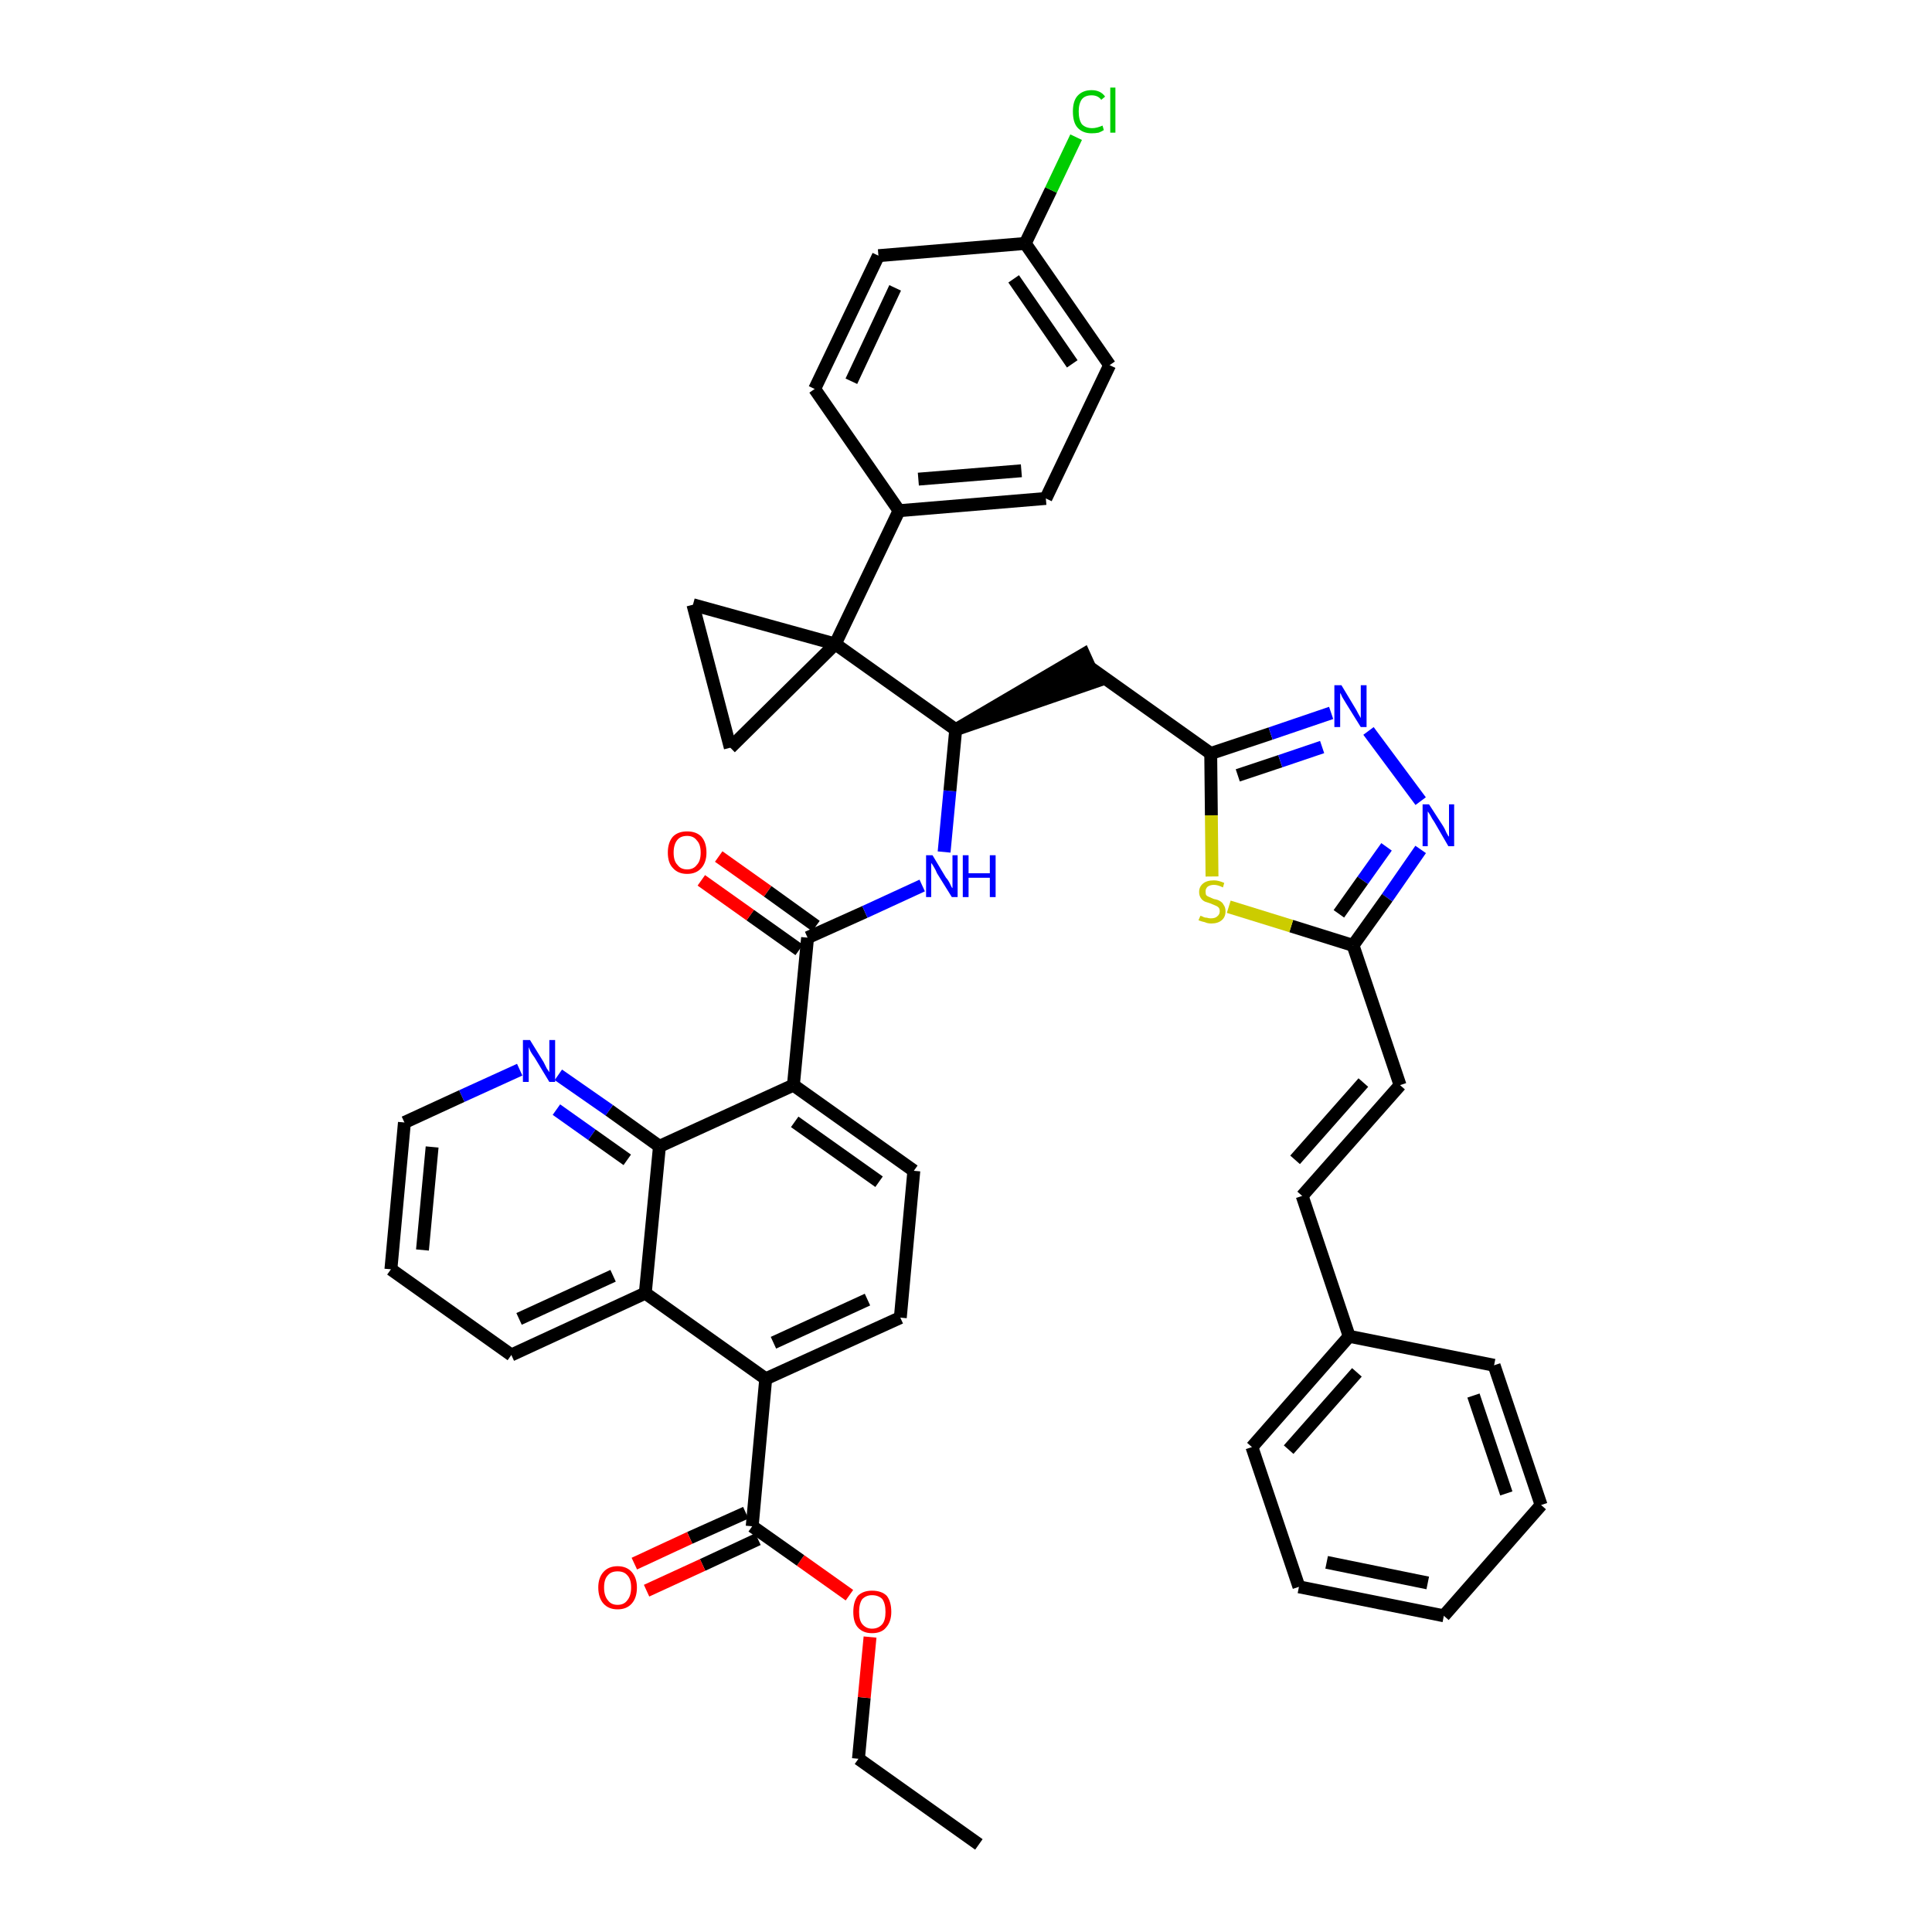<?xml version='1.0' encoding='iso-8859-1'?>
<svg version='1.1' baseProfile='full'
              xmlns='http://www.w3.org/2000/svg'
                      xmlns:rdkit='http://www.rdkit.org/xml'
                      xmlns:xlink='http://www.w3.org/1999/xlink'
                  xml:space='preserve'
width='300px' height='300px' viewBox='0 0 300 300'>
<!-- END OF HEADER -->
<path class='bond-0 atom-0 atom-1' d='M 152.0,286.4 L 133.3,273.1' style='fill:none;fill-rule:evenodd;stroke:#000000;stroke-width:2.0px;stroke-linecap:butt;stroke-linejoin:miter;stroke-opacity:1' />
<path class='bond-1 atom-1 atom-2' d='M 133.3,273.1 L 134.2,263.6' style='fill:none;fill-rule:evenodd;stroke:#000000;stroke-width:2.0px;stroke-linecap:butt;stroke-linejoin:miter;stroke-opacity:1' />
<path class='bond-1 atom-1 atom-2' d='M 134.2,263.6 L 135.1,254.2' style='fill:none;fill-rule:evenodd;stroke:#FF0000;stroke-width:2.0px;stroke-linecap:butt;stroke-linejoin:miter;stroke-opacity:1' />
<path class='bond-2 atom-2 atom-3' d='M 131.9,247.7 L 124.3,242.3' style='fill:none;fill-rule:evenodd;stroke:#FF0000;stroke-width:2.0px;stroke-linecap:butt;stroke-linejoin:miter;stroke-opacity:1' />
<path class='bond-2 atom-2 atom-3' d='M 124.3,242.3 L 116.8,237.0' style='fill:none;fill-rule:evenodd;stroke:#000000;stroke-width:2.0px;stroke-linecap:butt;stroke-linejoin:miter;stroke-opacity:1' />
<path class='bond-3 atom-3 atom-4' d='M 115.8,234.9 L 107.1,238.8' style='fill:none;fill-rule:evenodd;stroke:#000000;stroke-width:2.0px;stroke-linecap:butt;stroke-linejoin:miter;stroke-opacity:1' />
<path class='bond-3 atom-3 atom-4' d='M 107.1,238.8 L 98.5,242.8' style='fill:none;fill-rule:evenodd;stroke:#FF0000;stroke-width:2.0px;stroke-linecap:butt;stroke-linejoin:miter;stroke-opacity:1' />
<path class='bond-3 atom-3 atom-4' d='M 117.7,239.0 L 109.1,243.0' style='fill:none;fill-rule:evenodd;stroke:#000000;stroke-width:2.0px;stroke-linecap:butt;stroke-linejoin:miter;stroke-opacity:1' />
<path class='bond-3 atom-3 atom-4' d='M 109.1,243.0 L 100.4,247.0' style='fill:none;fill-rule:evenodd;stroke:#FF0000;stroke-width:2.0px;stroke-linecap:butt;stroke-linejoin:miter;stroke-opacity:1' />
<path class='bond-4 atom-3 atom-5' d='M 116.8,237.0 L 118.9,214.1' style='fill:none;fill-rule:evenodd;stroke:#000000;stroke-width:2.0px;stroke-linecap:butt;stroke-linejoin:miter;stroke-opacity:1' />
<path class='bond-5 atom-5 atom-6' d='M 118.9,214.1 L 139.8,204.6' style='fill:none;fill-rule:evenodd;stroke:#000000;stroke-width:2.0px;stroke-linecap:butt;stroke-linejoin:miter;stroke-opacity:1' />
<path class='bond-5 atom-5 atom-6' d='M 120.1,208.5 L 134.7,201.8' style='fill:none;fill-rule:evenodd;stroke:#000000;stroke-width:2.0px;stroke-linecap:butt;stroke-linejoin:miter;stroke-opacity:1' />
<path class='bond-42 atom-42 atom-5' d='M 100.2,200.8 L 118.9,214.1' style='fill:none;fill-rule:evenodd;stroke:#000000;stroke-width:2.0px;stroke-linecap:butt;stroke-linejoin:miter;stroke-opacity:1' />
<path class='bond-6 atom-6 atom-7' d='M 139.8,204.6 L 141.9,181.8' style='fill:none;fill-rule:evenodd;stroke:#000000;stroke-width:2.0px;stroke-linecap:butt;stroke-linejoin:miter;stroke-opacity:1' />
<path class='bond-7 atom-7 atom-8' d='M 141.9,181.8 L 123.2,168.5' style='fill:none;fill-rule:evenodd;stroke:#000000;stroke-width:2.0px;stroke-linecap:butt;stroke-linejoin:miter;stroke-opacity:1' />
<path class='bond-7 atom-7 atom-8' d='M 136.5,183.5 L 123.4,174.2' style='fill:none;fill-rule:evenodd;stroke:#000000;stroke-width:2.0px;stroke-linecap:butt;stroke-linejoin:miter;stroke-opacity:1' />
<path class='bond-8 atom-8 atom-9' d='M 123.2,168.5 L 125.4,145.6' style='fill:none;fill-rule:evenodd;stroke:#000000;stroke-width:2.0px;stroke-linecap:butt;stroke-linejoin:miter;stroke-opacity:1' />
<path class='bond-36 atom-8 atom-37' d='M 123.2,168.5 L 102.4,178.0' style='fill:none;fill-rule:evenodd;stroke:#000000;stroke-width:2.0px;stroke-linecap:butt;stroke-linejoin:miter;stroke-opacity:1' />
<path class='bond-9 atom-9 atom-10' d='M 126.7,143.8 L 119.2,138.4' style='fill:none;fill-rule:evenodd;stroke:#000000;stroke-width:2.0px;stroke-linecap:butt;stroke-linejoin:miter;stroke-opacity:1' />
<path class='bond-9 atom-9 atom-10' d='M 119.2,138.4 L 111.6,133.0' style='fill:none;fill-rule:evenodd;stroke:#FF0000;stroke-width:2.0px;stroke-linecap:butt;stroke-linejoin:miter;stroke-opacity:1' />
<path class='bond-9 atom-9 atom-10' d='M 124.1,147.5 L 116.5,142.1' style='fill:none;fill-rule:evenodd;stroke:#000000;stroke-width:2.0px;stroke-linecap:butt;stroke-linejoin:miter;stroke-opacity:1' />
<path class='bond-9 atom-9 atom-10' d='M 116.5,142.1 L 108.9,136.7' style='fill:none;fill-rule:evenodd;stroke:#FF0000;stroke-width:2.0px;stroke-linecap:butt;stroke-linejoin:miter;stroke-opacity:1' />
<path class='bond-10 atom-9 atom-11' d='M 125.4,145.6 L 134.3,141.6' style='fill:none;fill-rule:evenodd;stroke:#000000;stroke-width:2.0px;stroke-linecap:butt;stroke-linejoin:miter;stroke-opacity:1' />
<path class='bond-10 atom-9 atom-11' d='M 134.3,141.6 L 143.2,137.5' style='fill:none;fill-rule:evenodd;stroke:#0000FF;stroke-width:2.0px;stroke-linecap:butt;stroke-linejoin:miter;stroke-opacity:1' />
<path class='bond-11 atom-11 atom-12' d='M 146.6,132.3 L 147.5,122.8' style='fill:none;fill-rule:evenodd;stroke:#0000FF;stroke-width:2.0px;stroke-linecap:butt;stroke-linejoin:miter;stroke-opacity:1' />
<path class='bond-11 atom-11 atom-12' d='M 147.5,122.8 L 148.4,113.3' style='fill:none;fill-rule:evenodd;stroke:#000000;stroke-width:2.0px;stroke-linecap:butt;stroke-linejoin:miter;stroke-opacity:1' />
<path class='bond-12 atom-12 atom-13' d='M 148.4,113.3 L 170.2,105.8 L 168.3,101.6 Z' style='fill:#000000;fill-rule:evenodd;fill-opacity:1;stroke:#000000;stroke-width:2.0px;stroke-linecap:butt;stroke-linejoin:miter;stroke-opacity:1;' />
<path class='bond-26 atom-12 atom-27' d='M 148.4,113.3 L 129.7,100.0' style='fill:none;fill-rule:evenodd;stroke:#000000;stroke-width:2.0px;stroke-linecap:butt;stroke-linejoin:miter;stroke-opacity:1' />
<path class='bond-13 atom-13 atom-14' d='M 169.3,103.7 L 188.0,117.0' style='fill:none;fill-rule:evenodd;stroke:#000000;stroke-width:2.0px;stroke-linecap:butt;stroke-linejoin:miter;stroke-opacity:1' />
<path class='bond-14 atom-14 atom-15' d='M 188.0,117.0 L 197.3,113.9' style='fill:none;fill-rule:evenodd;stroke:#000000;stroke-width:2.0px;stroke-linecap:butt;stroke-linejoin:miter;stroke-opacity:1' />
<path class='bond-14 atom-14 atom-15' d='M 197.3,113.9 L 206.7,110.7' style='fill:none;fill-rule:evenodd;stroke:#0000FF;stroke-width:2.0px;stroke-linecap:butt;stroke-linejoin:miter;stroke-opacity:1' />
<path class='bond-14 atom-14 atom-15' d='M 192.2,120.4 L 198.8,118.2' style='fill:none;fill-rule:evenodd;stroke:#000000;stroke-width:2.0px;stroke-linecap:butt;stroke-linejoin:miter;stroke-opacity:1' />
<path class='bond-14 atom-14 atom-15' d='M 198.8,118.2 L 205.3,116.0' style='fill:none;fill-rule:evenodd;stroke:#0000FF;stroke-width:2.0px;stroke-linecap:butt;stroke-linejoin:miter;stroke-opacity:1' />
<path class='bond-43 atom-26 atom-14' d='M 188.2,136.1 L 188.1,126.6' style='fill:none;fill-rule:evenodd;stroke:#CCCC00;stroke-width:2.0px;stroke-linecap:butt;stroke-linejoin:miter;stroke-opacity:1' />
<path class='bond-43 atom-26 atom-14' d='M 188.1,126.6 L 188.0,117.0' style='fill:none;fill-rule:evenodd;stroke:#000000;stroke-width:2.0px;stroke-linecap:butt;stroke-linejoin:miter;stroke-opacity:1' />
<path class='bond-15 atom-15 atom-16' d='M 212.5,113.5 L 220.6,124.4' style='fill:none;fill-rule:evenodd;stroke:#0000FF;stroke-width:2.0px;stroke-linecap:butt;stroke-linejoin:miter;stroke-opacity:1' />
<path class='bond-16 atom-16 atom-17' d='M 220.6,131.9 L 215.4,139.4' style='fill:none;fill-rule:evenodd;stroke:#0000FF;stroke-width:2.0px;stroke-linecap:butt;stroke-linejoin:miter;stroke-opacity:1' />
<path class='bond-16 atom-16 atom-17' d='M 215.4,139.4 L 210.1,146.8' style='fill:none;fill-rule:evenodd;stroke:#000000;stroke-width:2.0px;stroke-linecap:butt;stroke-linejoin:miter;stroke-opacity:1' />
<path class='bond-16 atom-16 atom-17' d='M 215.3,131.5 L 211.6,136.7' style='fill:none;fill-rule:evenodd;stroke:#0000FF;stroke-width:2.0px;stroke-linecap:butt;stroke-linejoin:miter;stroke-opacity:1' />
<path class='bond-16 atom-16 atom-17' d='M 211.6,136.7 L 207.9,141.9' style='fill:none;fill-rule:evenodd;stroke:#000000;stroke-width:2.0px;stroke-linecap:butt;stroke-linejoin:miter;stroke-opacity:1' />
<path class='bond-17 atom-17 atom-18' d='M 210.1,146.8 L 217.4,168.5' style='fill:none;fill-rule:evenodd;stroke:#000000;stroke-width:2.0px;stroke-linecap:butt;stroke-linejoin:miter;stroke-opacity:1' />
<path class='bond-25 atom-17 atom-26' d='M 210.1,146.8 L 200.5,143.8' style='fill:none;fill-rule:evenodd;stroke:#000000;stroke-width:2.0px;stroke-linecap:butt;stroke-linejoin:miter;stroke-opacity:1' />
<path class='bond-25 atom-17 atom-26' d='M 200.5,143.8 L 190.8,140.8' style='fill:none;fill-rule:evenodd;stroke:#CCCC00;stroke-width:2.0px;stroke-linecap:butt;stroke-linejoin:miter;stroke-opacity:1' />
<path class='bond-18 atom-18 atom-19' d='M 217.4,168.5 L 202.2,185.7' style='fill:none;fill-rule:evenodd;stroke:#000000;stroke-width:2.0px;stroke-linecap:butt;stroke-linejoin:miter;stroke-opacity:1' />
<path class='bond-18 atom-18 atom-19' d='M 211.7,168.1 L 201.1,180.1' style='fill:none;fill-rule:evenodd;stroke:#000000;stroke-width:2.0px;stroke-linecap:butt;stroke-linejoin:miter;stroke-opacity:1' />
<path class='bond-19 atom-19 atom-20' d='M 202.2,185.7 L 209.5,207.5' style='fill:none;fill-rule:evenodd;stroke:#000000;stroke-width:2.0px;stroke-linecap:butt;stroke-linejoin:miter;stroke-opacity:1' />
<path class='bond-20 atom-20 atom-21' d='M 209.5,207.5 L 194.4,224.7' style='fill:none;fill-rule:evenodd;stroke:#000000;stroke-width:2.0px;stroke-linecap:butt;stroke-linejoin:miter;stroke-opacity:1' />
<path class='bond-20 atom-20 atom-21' d='M 210.7,213.1 L 200.1,225.1' style='fill:none;fill-rule:evenodd;stroke:#000000;stroke-width:2.0px;stroke-linecap:butt;stroke-linejoin:miter;stroke-opacity:1' />
<path class='bond-46 atom-25 atom-20' d='M 232.0,212.0 L 209.5,207.5' style='fill:none;fill-rule:evenodd;stroke:#000000;stroke-width:2.0px;stroke-linecap:butt;stroke-linejoin:miter;stroke-opacity:1' />
<path class='bond-21 atom-21 atom-22' d='M 194.4,224.7 L 201.7,246.4' style='fill:none;fill-rule:evenodd;stroke:#000000;stroke-width:2.0px;stroke-linecap:butt;stroke-linejoin:miter;stroke-opacity:1' />
<path class='bond-22 atom-22 atom-23' d='M 201.7,246.4 L 224.2,250.9' style='fill:none;fill-rule:evenodd;stroke:#000000;stroke-width:2.0px;stroke-linecap:butt;stroke-linejoin:miter;stroke-opacity:1' />
<path class='bond-22 atom-22 atom-23' d='M 206.0,242.6 L 221.7,245.8' style='fill:none;fill-rule:evenodd;stroke:#000000;stroke-width:2.0px;stroke-linecap:butt;stroke-linejoin:miter;stroke-opacity:1' />
<path class='bond-23 atom-23 atom-24' d='M 224.2,250.9 L 239.3,233.7' style='fill:none;fill-rule:evenodd;stroke:#000000;stroke-width:2.0px;stroke-linecap:butt;stroke-linejoin:miter;stroke-opacity:1' />
<path class='bond-24 atom-24 atom-25' d='M 239.3,233.7 L 232.0,212.0' style='fill:none;fill-rule:evenodd;stroke:#000000;stroke-width:2.0px;stroke-linecap:butt;stroke-linejoin:miter;stroke-opacity:1' />
<path class='bond-24 atom-24 atom-25' d='M 233.9,231.9 L 228.8,216.7' style='fill:none;fill-rule:evenodd;stroke:#000000;stroke-width:2.0px;stroke-linecap:butt;stroke-linejoin:miter;stroke-opacity:1' />
<path class='bond-27 atom-27 atom-28' d='M 129.7,100.0 L 139.6,79.3' style='fill:none;fill-rule:evenodd;stroke:#000000;stroke-width:2.0px;stroke-linecap:butt;stroke-linejoin:miter;stroke-opacity:1' />
<path class='bond-34 atom-27 atom-35' d='M 129.7,100.0 L 107.6,93.9' style='fill:none;fill-rule:evenodd;stroke:#000000;stroke-width:2.0px;stroke-linecap:butt;stroke-linejoin:miter;stroke-opacity:1' />
<path class='bond-44 atom-36 atom-27' d='M 113.4,116.1 L 129.7,100.0' style='fill:none;fill-rule:evenodd;stroke:#000000;stroke-width:2.0px;stroke-linecap:butt;stroke-linejoin:miter;stroke-opacity:1' />
<path class='bond-28 atom-28 atom-29' d='M 139.6,79.3 L 162.4,77.4' style='fill:none;fill-rule:evenodd;stroke:#000000;stroke-width:2.0px;stroke-linecap:butt;stroke-linejoin:miter;stroke-opacity:1' />
<path class='bond-28 atom-28 atom-29' d='M 142.6,74.4 L 158.6,73.1' style='fill:none;fill-rule:evenodd;stroke:#000000;stroke-width:2.0px;stroke-linecap:butt;stroke-linejoin:miter;stroke-opacity:1' />
<path class='bond-47 atom-34 atom-28' d='M 126.5,60.4 L 139.6,79.3' style='fill:none;fill-rule:evenodd;stroke:#000000;stroke-width:2.0px;stroke-linecap:butt;stroke-linejoin:miter;stroke-opacity:1' />
<path class='bond-29 atom-29 atom-30' d='M 162.4,77.4 L 172.3,56.7' style='fill:none;fill-rule:evenodd;stroke:#000000;stroke-width:2.0px;stroke-linecap:butt;stroke-linejoin:miter;stroke-opacity:1' />
<path class='bond-30 atom-30 atom-31' d='M 172.3,56.7 L 159.2,37.8' style='fill:none;fill-rule:evenodd;stroke:#000000;stroke-width:2.0px;stroke-linecap:butt;stroke-linejoin:miter;stroke-opacity:1' />
<path class='bond-30 atom-30 atom-31' d='M 166.5,56.5 L 157.4,43.3' style='fill:none;fill-rule:evenodd;stroke:#000000;stroke-width:2.0px;stroke-linecap:butt;stroke-linejoin:miter;stroke-opacity:1' />
<path class='bond-31 atom-31 atom-32' d='M 159.2,37.8 L 163.2,29.5' style='fill:none;fill-rule:evenodd;stroke:#000000;stroke-width:2.0px;stroke-linecap:butt;stroke-linejoin:miter;stroke-opacity:1' />
<path class='bond-31 atom-31 atom-32' d='M 163.2,29.5 L 167.1,21.3' style='fill:none;fill-rule:evenodd;stroke:#00CC00;stroke-width:2.0px;stroke-linecap:butt;stroke-linejoin:miter;stroke-opacity:1' />
<path class='bond-32 atom-31 atom-33' d='M 159.2,37.8 L 136.4,39.7' style='fill:none;fill-rule:evenodd;stroke:#000000;stroke-width:2.0px;stroke-linecap:butt;stroke-linejoin:miter;stroke-opacity:1' />
<path class='bond-33 atom-33 atom-34' d='M 136.4,39.7 L 126.5,60.4' style='fill:none;fill-rule:evenodd;stroke:#000000;stroke-width:2.0px;stroke-linecap:butt;stroke-linejoin:miter;stroke-opacity:1' />
<path class='bond-33 atom-33 atom-34' d='M 139.0,44.7 L 132.2,59.2' style='fill:none;fill-rule:evenodd;stroke:#000000;stroke-width:2.0px;stroke-linecap:butt;stroke-linejoin:miter;stroke-opacity:1' />
<path class='bond-35 atom-35 atom-36' d='M 107.6,93.9 L 113.4,116.1' style='fill:none;fill-rule:evenodd;stroke:#000000;stroke-width:2.0px;stroke-linecap:butt;stroke-linejoin:miter;stroke-opacity:1' />
<path class='bond-37 atom-37 atom-38' d='M 102.4,178.0 L 94.6,172.4' style='fill:none;fill-rule:evenodd;stroke:#000000;stroke-width:2.0px;stroke-linecap:butt;stroke-linejoin:miter;stroke-opacity:1' />
<path class='bond-37 atom-37 atom-38' d='M 94.6,172.4 L 86.7,166.9' style='fill:none;fill-rule:evenodd;stroke:#0000FF;stroke-width:2.0px;stroke-linecap:butt;stroke-linejoin:miter;stroke-opacity:1' />
<path class='bond-37 atom-37 atom-38' d='M 97.4,180.1 L 91.9,176.2' style='fill:none;fill-rule:evenodd;stroke:#000000;stroke-width:2.0px;stroke-linecap:butt;stroke-linejoin:miter;stroke-opacity:1' />
<path class='bond-37 atom-37 atom-38' d='M 91.9,176.2 L 86.4,172.3' style='fill:none;fill-rule:evenodd;stroke:#0000FF;stroke-width:2.0px;stroke-linecap:butt;stroke-linejoin:miter;stroke-opacity:1' />
<path class='bond-45 atom-42 atom-37' d='M 100.2,200.8 L 102.4,178.0' style='fill:none;fill-rule:evenodd;stroke:#000000;stroke-width:2.0px;stroke-linecap:butt;stroke-linejoin:miter;stroke-opacity:1' />
<path class='bond-38 atom-38 atom-39' d='M 80.7,166.1 L 71.7,170.2' style='fill:none;fill-rule:evenodd;stroke:#0000FF;stroke-width:2.0px;stroke-linecap:butt;stroke-linejoin:miter;stroke-opacity:1' />
<path class='bond-38 atom-38 atom-39' d='M 71.7,170.2 L 62.8,174.3' style='fill:none;fill-rule:evenodd;stroke:#000000;stroke-width:2.0px;stroke-linecap:butt;stroke-linejoin:miter;stroke-opacity:1' />
<path class='bond-39 atom-39 atom-40' d='M 62.8,174.3 L 60.7,197.1' style='fill:none;fill-rule:evenodd;stroke:#000000;stroke-width:2.0px;stroke-linecap:butt;stroke-linejoin:miter;stroke-opacity:1' />
<path class='bond-39 atom-39 atom-40' d='M 67.1,178.1 L 65.6,194.1' style='fill:none;fill-rule:evenodd;stroke:#000000;stroke-width:2.0px;stroke-linecap:butt;stroke-linejoin:miter;stroke-opacity:1' />
<path class='bond-40 atom-40 atom-41' d='M 60.7,197.1 L 79.4,210.4' style='fill:none;fill-rule:evenodd;stroke:#000000;stroke-width:2.0px;stroke-linecap:butt;stroke-linejoin:miter;stroke-opacity:1' />
<path class='bond-41 atom-41 atom-42' d='M 79.4,210.4 L 100.2,200.8' style='fill:none;fill-rule:evenodd;stroke:#000000;stroke-width:2.0px;stroke-linecap:butt;stroke-linejoin:miter;stroke-opacity:1' />
<path class='bond-41 atom-41 atom-42' d='M 80.6,204.8 L 95.2,198.1' style='fill:none;fill-rule:evenodd;stroke:#000000;stroke-width:2.0px;stroke-linecap:butt;stroke-linejoin:miter;stroke-opacity:1' />
<path  class='atom-2' d='M 132.5 250.3
Q 132.5 248.7, 133.2 247.8
Q 134.0 247.0, 135.4 247.0
Q 136.9 247.0, 137.7 247.8
Q 138.4 248.7, 138.4 250.3
Q 138.4 251.8, 137.6 252.7
Q 136.9 253.6, 135.4 253.6
Q 134.0 253.6, 133.2 252.7
Q 132.5 251.9, 132.5 250.3
M 135.4 252.9
Q 136.4 252.9, 137.0 252.2
Q 137.5 251.6, 137.5 250.3
Q 137.5 249.0, 137.0 248.3
Q 136.4 247.7, 135.4 247.7
Q 134.5 247.7, 133.9 248.3
Q 133.4 249.0, 133.4 250.3
Q 133.4 251.6, 133.9 252.2
Q 134.5 252.9, 135.4 252.9
' fill='#FF0000'/>
<path  class='atom-4' d='M 92.9 246.5
Q 92.9 245.0, 93.7 244.1
Q 94.5 243.2, 95.9 243.2
Q 97.3 243.2, 98.1 244.1
Q 98.9 245.0, 98.9 246.5
Q 98.9 248.1, 98.1 249.0
Q 97.3 249.9, 95.9 249.9
Q 94.5 249.9, 93.7 249.0
Q 92.9 248.1, 92.9 246.5
M 95.9 249.2
Q 96.9 249.2, 97.4 248.5
Q 98.0 247.8, 98.0 246.5
Q 98.0 245.2, 97.4 244.6
Q 96.9 244.0, 95.9 244.0
Q 94.9 244.0, 94.4 244.6
Q 93.8 245.2, 93.8 246.5
Q 93.8 247.8, 94.4 248.5
Q 94.9 249.2, 95.9 249.2
' fill='#FF0000'/>
<path  class='atom-10' d='M 103.7 132.4
Q 103.7 130.8, 104.5 129.9
Q 105.3 129.1, 106.7 129.1
Q 108.1 129.1, 108.9 129.9
Q 109.7 130.8, 109.7 132.4
Q 109.7 133.9, 108.9 134.8
Q 108.1 135.7, 106.7 135.7
Q 105.3 135.7, 104.5 134.8
Q 103.7 134.0, 103.7 132.4
M 106.7 135.0
Q 107.7 135.0, 108.2 134.3
Q 108.8 133.7, 108.8 132.4
Q 108.8 131.1, 108.2 130.5
Q 107.7 129.8, 106.7 129.8
Q 105.7 129.8, 105.2 130.4
Q 104.6 131.1, 104.6 132.4
Q 104.6 133.7, 105.2 134.3
Q 105.7 135.0, 106.7 135.0
' fill='#FF0000'/>
<path  class='atom-11' d='M 144.8 132.8
L 146.9 136.3
Q 147.2 136.6, 147.5 137.2
Q 147.8 137.9, 147.9 137.9
L 147.9 132.8
L 148.7 132.8
L 148.7 139.3
L 147.8 139.3
L 145.5 135.6
Q 145.3 135.1, 145.0 134.6
Q 144.7 134.1, 144.6 134.0
L 144.6 139.3
L 143.8 139.3
L 143.8 132.8
L 144.8 132.8
' fill='#0000FF'/>
<path  class='atom-11' d='M 149.5 132.8
L 150.4 132.8
L 150.4 135.6
L 153.7 135.6
L 153.7 132.8
L 154.6 132.8
L 154.6 139.3
L 153.7 139.3
L 153.7 136.3
L 150.4 136.3
L 150.4 139.3
L 149.5 139.3
L 149.5 132.8
' fill='#0000FF'/>
<path  class='atom-15' d='M 208.3 106.4
L 210.4 109.9
Q 210.6 110.2, 210.9 110.8
Q 211.3 111.5, 211.3 111.5
L 211.3 106.4
L 212.2 106.4
L 212.2 112.9
L 211.3 112.9
L 209.0 109.2
Q 208.7 108.7, 208.4 108.2
Q 208.2 107.7, 208.1 107.6
L 208.1 112.9
L 207.2 112.9
L 207.2 106.4
L 208.3 106.4
' fill='#0000FF'/>
<path  class='atom-16' d='M 221.9 124.9
L 224.1 128.3
Q 224.3 128.6, 224.6 129.3
Q 224.9 129.9, 225.0 129.9
L 225.0 124.9
L 225.8 124.9
L 225.8 131.4
L 224.9 131.4
L 222.7 127.6
Q 222.4 127.2, 222.1 126.6
Q 221.8 126.1, 221.7 126.0
L 221.7 131.4
L 220.9 131.4
L 220.9 124.9
L 221.9 124.9
' fill='#0000FF'/>
<path  class='atom-26' d='M 186.4 142.2
Q 186.4 142.2, 186.7 142.3
Q 187.0 142.5, 187.4 142.5
Q 187.7 142.6, 188.0 142.6
Q 188.7 142.6, 189.0 142.3
Q 189.4 142.0, 189.4 141.5
Q 189.4 141.1, 189.2 140.9
Q 189.0 140.7, 188.7 140.6
Q 188.5 140.5, 188.0 140.3
Q 187.4 140.1, 187.1 140.0
Q 186.7 139.8, 186.5 139.5
Q 186.2 139.1, 186.2 138.5
Q 186.2 137.7, 186.8 137.2
Q 187.4 136.7, 188.5 136.7
Q 189.2 136.7, 190.1 137.1
L 189.9 137.8
Q 189.1 137.4, 188.5 137.4
Q 187.9 137.4, 187.5 137.7
Q 187.2 138.0, 187.2 138.4
Q 187.2 138.8, 187.3 139.0
Q 187.5 139.2, 187.8 139.3
Q 188.0 139.4, 188.5 139.6
Q 189.1 139.7, 189.4 139.9
Q 189.8 140.1, 190.0 140.5
Q 190.3 140.9, 190.3 141.5
Q 190.3 142.4, 189.7 142.9
Q 189.1 143.4, 188.1 143.4
Q 187.5 143.4, 187.1 143.2
Q 186.6 143.1, 186.1 142.9
L 186.4 142.2
' fill='#CCCC00'/>
<path  class='atom-32' d='M 166.6 17.3
Q 166.6 15.7, 167.3 14.9
Q 168.1 14.0, 169.5 14.0
Q 170.9 14.0, 171.6 15.0
L 171.0 15.5
Q 170.5 14.8, 169.5 14.8
Q 168.5 14.8, 168.0 15.4
Q 167.5 16.1, 167.5 17.3
Q 167.5 18.6, 168.0 19.3
Q 168.6 19.9, 169.6 19.9
Q 170.3 19.9, 171.2 19.5
L 171.4 20.2
Q 171.1 20.4, 170.6 20.6
Q 170.1 20.7, 169.5 20.7
Q 168.1 20.7, 167.3 19.8
Q 166.6 19.0, 166.6 17.3
' fill='#00CC00'/>
<path  class='atom-32' d='M 172.4 13.6
L 173.2 13.6
L 173.2 20.6
L 172.4 20.6
L 172.4 13.6
' fill='#00CC00'/>
<path  class='atom-38' d='M 82.3 161.5
L 84.4 164.9
Q 84.6 165.3, 84.9 165.9
Q 85.3 166.5, 85.3 166.5
L 85.3 161.5
L 86.2 161.5
L 86.2 168.0
L 85.3 168.0
L 83.0 164.2
Q 82.7 163.8, 82.4 163.3
Q 82.2 162.8, 82.1 162.6
L 82.1 168.0
L 81.2 168.0
L 81.2 161.5
L 82.3 161.5
' fill='#0000FF'/>
</svg>
